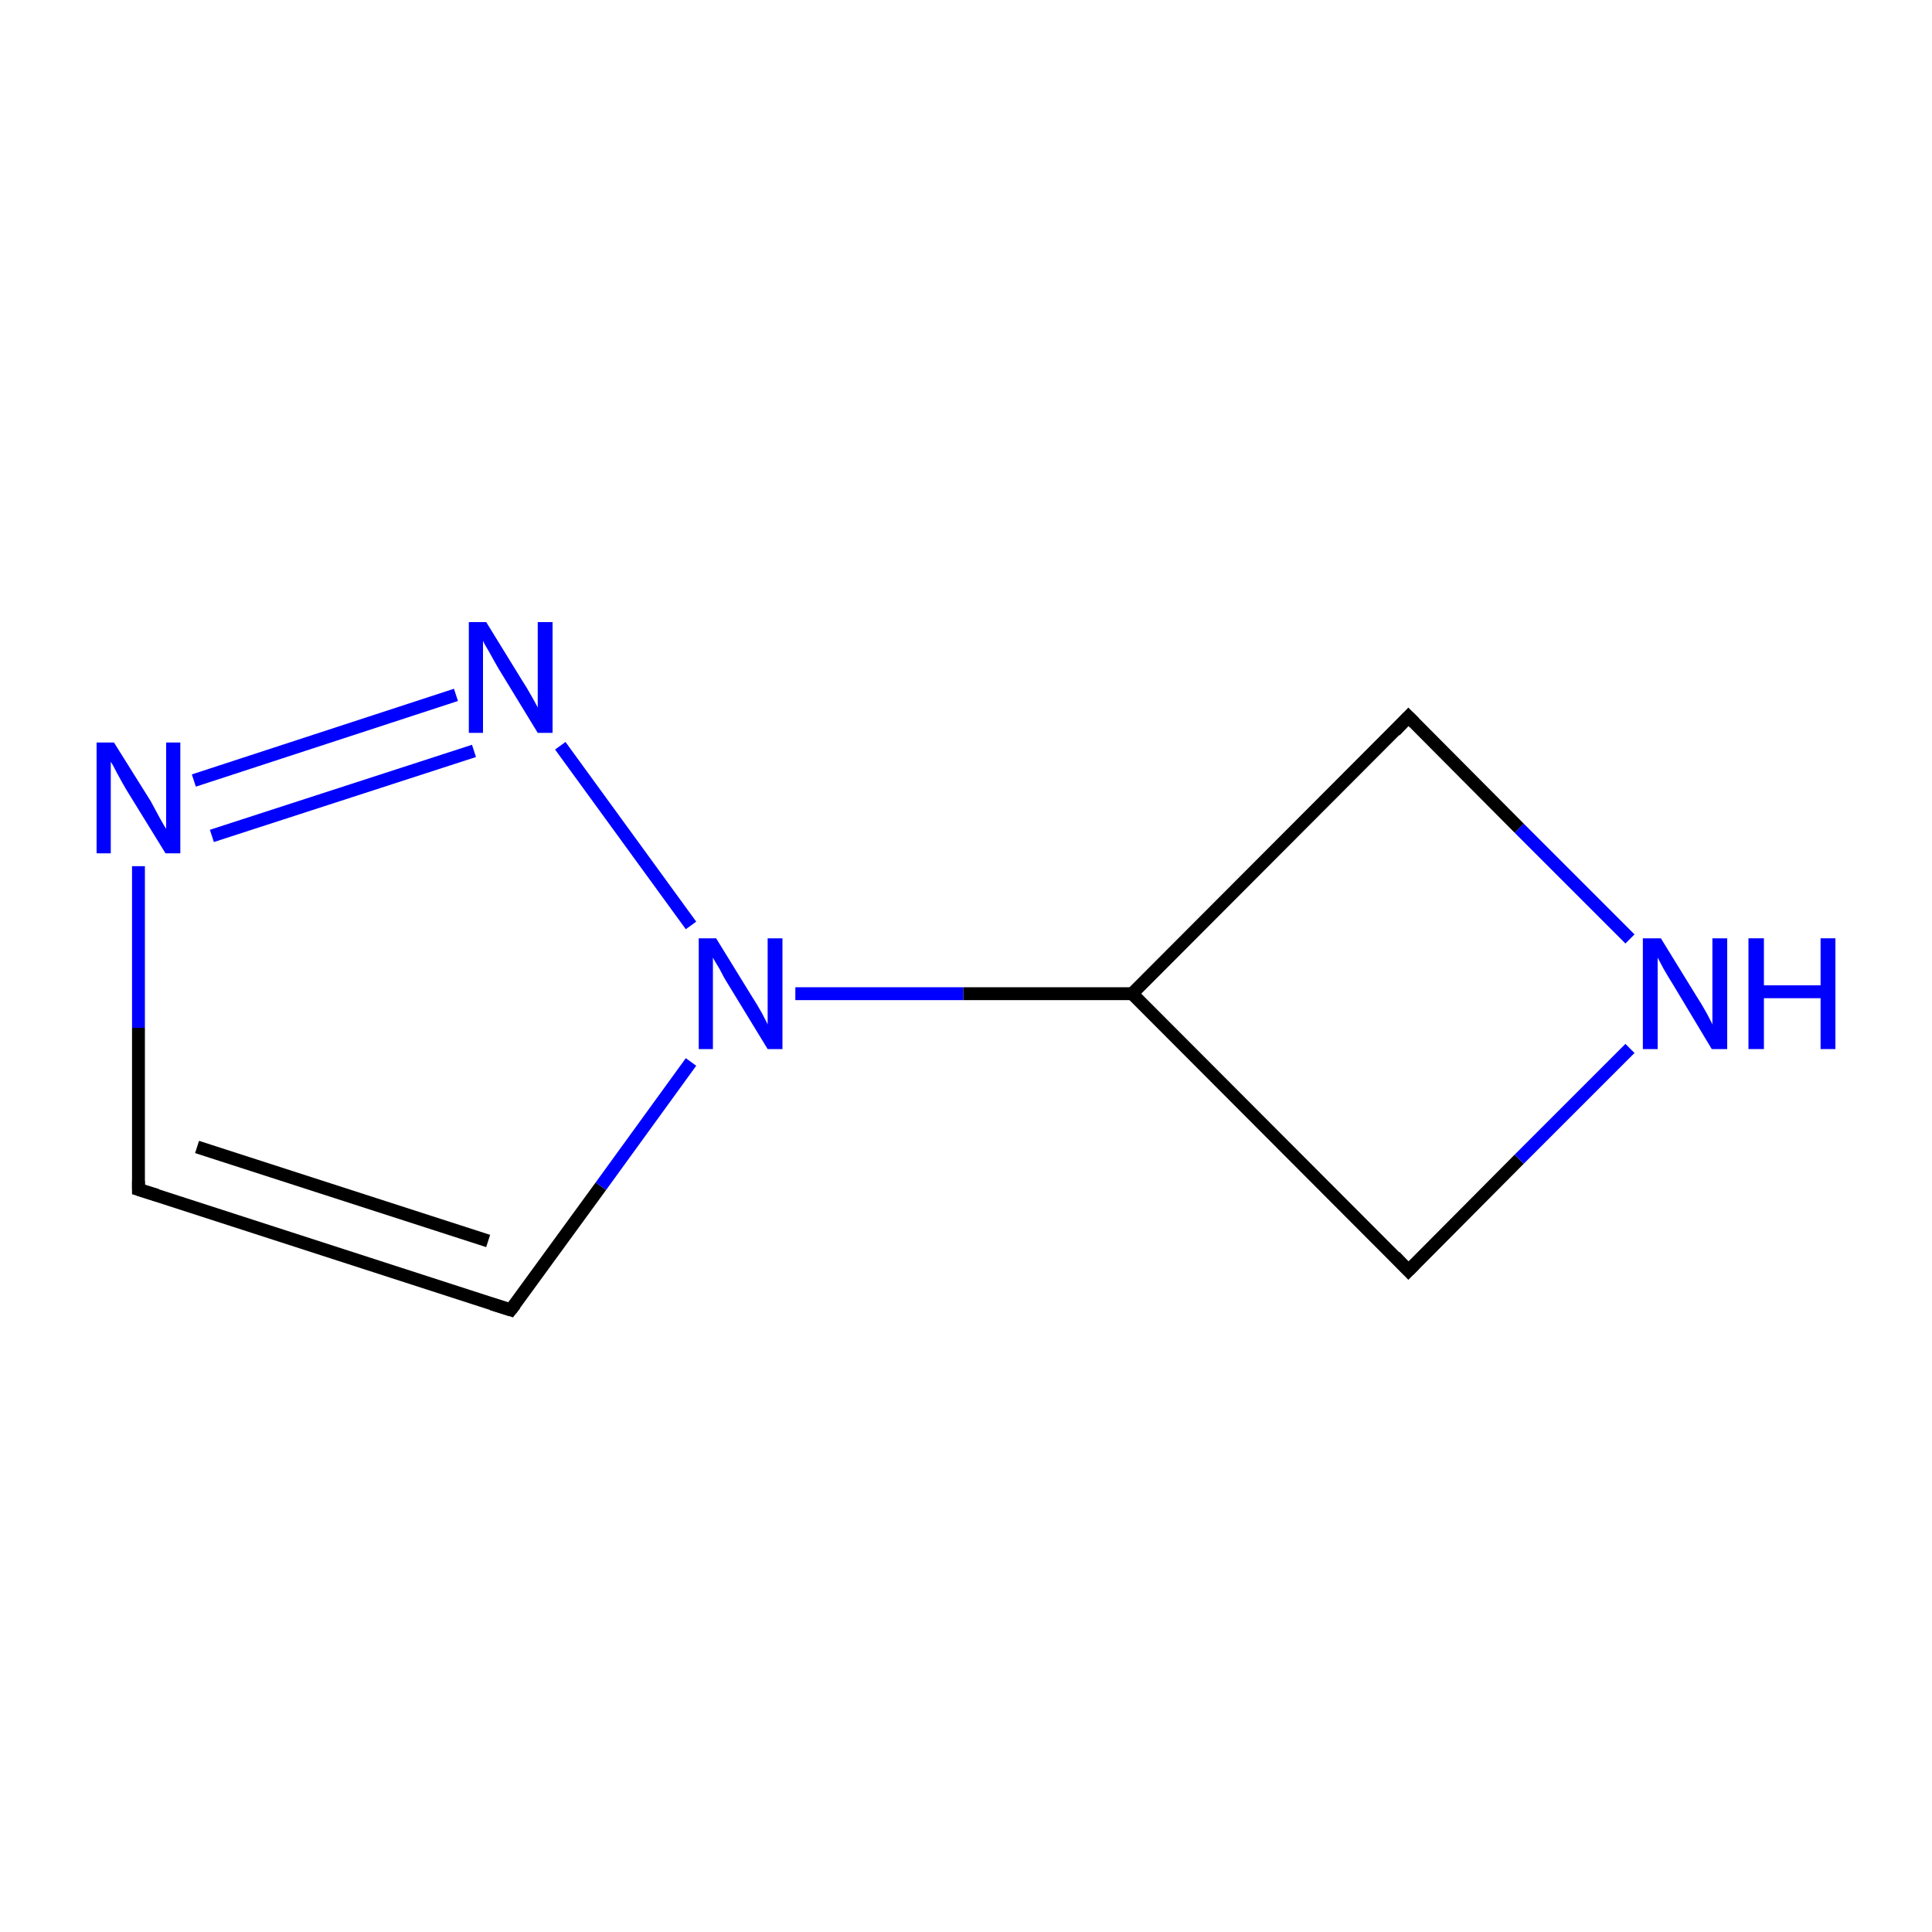 <?xml version='1.0' encoding='iso-8859-1'?>
<svg version='1.1' baseProfile='full'
              xmlns='http://www.w3.org/2000/svg'
                      xmlns:rdkit='http://www.rdkit.org/xml'
                      xmlns:xlink='http://www.w3.org/1999/xlink'
                  xml:space='preserve'
width='300px' height='300px' viewBox='0 0 300 300'>
<!-- END OF HEADER -->
<rect style='opacity:1.0;fill:#FFFFFF;stroke:none' width='300.0' height='300.0' x='0.0' y='0.0'> </rect>
<path class='bond-0 atom-0 atom-1' d='M 21.5,184.7 L 79.3,203.4' style='fill:none;fill-rule:evenodd;stroke:#000000;stroke-width:2.0px;stroke-linecap:butt;stroke-linejoin:miter;stroke-opacity:1' />
<path class='bond-0 atom-0 atom-1' d='M 30.6,178.1 L 75.8,192.7' style='fill:none;fill-rule:evenodd;stroke:#000000;stroke-width:2.0px;stroke-linecap:butt;stroke-linejoin:miter;stroke-opacity:1' />
<path class='bond-1 atom-1 atom-2' d='M 79.3,203.4 L 93.3,184.2' style='fill:none;fill-rule:evenodd;stroke:#000000;stroke-width:2.0px;stroke-linecap:butt;stroke-linejoin:miter;stroke-opacity:1' />
<path class='bond-1 atom-1 atom-2' d='M 93.3,184.2 L 107.3,164.9' style='fill:none;fill-rule:evenodd;stroke:#0000FF;stroke-width:2.0px;stroke-linecap:butt;stroke-linejoin:miter;stroke-opacity:1' />
<path class='bond-2 atom-2 atom-3' d='M 123.5,154.3 L 149.6,154.3' style='fill:none;fill-rule:evenodd;stroke:#0000FF;stroke-width:2.0px;stroke-linecap:butt;stroke-linejoin:miter;stroke-opacity:1' />
<path class='bond-2 atom-2 atom-3' d='M 149.6,154.3 L 175.8,154.3' style='fill:none;fill-rule:evenodd;stroke:#000000;stroke-width:2.0px;stroke-linecap:butt;stroke-linejoin:miter;stroke-opacity:1' />
<path class='bond-3 atom-3 atom-4' d='M 175.8,154.3 L 218.7,197.3' style='fill:none;fill-rule:evenodd;stroke:#000000;stroke-width:2.0px;stroke-linecap:butt;stroke-linejoin:miter;stroke-opacity:1' />
<path class='bond-4 atom-4 atom-5' d='M 218.7,197.3 L 235.9,180.0' style='fill:none;fill-rule:evenodd;stroke:#000000;stroke-width:2.0px;stroke-linecap:butt;stroke-linejoin:miter;stroke-opacity:1' />
<path class='bond-4 atom-4 atom-5' d='M 235.9,180.0 L 253.1,162.8' style='fill:none;fill-rule:evenodd;stroke:#0000FF;stroke-width:2.0px;stroke-linecap:butt;stroke-linejoin:miter;stroke-opacity:1' />
<path class='bond-5 atom-5 atom-6' d='M 253.1,145.8 L 235.9,128.6' style='fill:none;fill-rule:evenodd;stroke:#0000FF;stroke-width:2.0px;stroke-linecap:butt;stroke-linejoin:miter;stroke-opacity:1' />
<path class='bond-5 atom-5 atom-6' d='M 235.9,128.6 L 218.7,111.3' style='fill:none;fill-rule:evenodd;stroke:#000000;stroke-width:2.0px;stroke-linecap:butt;stroke-linejoin:miter;stroke-opacity:1' />
<path class='bond-6 atom-2 atom-7' d='M 107.3,143.7 L 87.0,115.8' style='fill:none;fill-rule:evenodd;stroke:#0000FF;stroke-width:2.0px;stroke-linecap:butt;stroke-linejoin:miter;stroke-opacity:1' />
<path class='bond-7 atom-7 atom-8' d='M 70.8,107.9 L 30.1,121.2' style='fill:none;fill-rule:evenodd;stroke:#0000FF;stroke-width:2.0px;stroke-linecap:butt;stroke-linejoin:miter;stroke-opacity:1' />
<path class='bond-7 atom-7 atom-8' d='M 73.6,116.6 L 32.9,129.8' style='fill:none;fill-rule:evenodd;stroke:#0000FF;stroke-width:2.0px;stroke-linecap:butt;stroke-linejoin:miter;stroke-opacity:1' />
<path class='bond-8 atom-8 atom-0' d='M 21.5,134.5 L 21.5,159.6' style='fill:none;fill-rule:evenodd;stroke:#0000FF;stroke-width:2.0px;stroke-linecap:butt;stroke-linejoin:miter;stroke-opacity:1' />
<path class='bond-8 atom-8 atom-0' d='M 21.5,159.6 L 21.5,184.7' style='fill:none;fill-rule:evenodd;stroke:#000000;stroke-width:2.0px;stroke-linecap:butt;stroke-linejoin:miter;stroke-opacity:1' />
<path class='bond-9 atom-6 atom-3' d='M 218.7,111.3 L 175.8,154.3' style='fill:none;fill-rule:evenodd;stroke:#000000;stroke-width:2.0px;stroke-linecap:butt;stroke-linejoin:miter;stroke-opacity:1' />
<path d='M 24.4,185.6 L 21.5,184.7 L 21.5,183.4' style='fill:none;stroke:#000000;stroke-width:2.0px;stroke-linecap:butt;stroke-linejoin:miter;stroke-miterlimit:10;stroke-opacity:1;' />
<path d='M 76.4,202.5 L 79.3,203.4 L 80.0,202.5' style='fill:none;stroke:#000000;stroke-width:2.0px;stroke-linecap:butt;stroke-linejoin:miter;stroke-miterlimit:10;stroke-opacity:1;' />
<path d='M 216.6,195.1 L 218.7,197.3 L 219.6,196.4' style='fill:none;stroke:#000000;stroke-width:2.0px;stroke-linecap:butt;stroke-linejoin:miter;stroke-miterlimit:10;stroke-opacity:1;' />
<path d='M 219.6,112.2 L 218.7,111.3 L 216.6,113.5' style='fill:none;stroke:#000000;stroke-width:2.0px;stroke-linecap:butt;stroke-linejoin:miter;stroke-miterlimit:10;stroke-opacity:1;' />
<path class='atom-2' d='M 111.2 145.7
L 116.8 154.8
Q 117.4 155.7, 118.3 157.3
Q 119.2 159.0, 119.2 159.1
L 119.2 145.7
L 121.5 145.7
L 121.5 162.9
L 119.2 162.9
L 113.1 152.9
Q 112.4 151.8, 111.7 150.4
Q 110.9 149.1, 110.7 148.7
L 110.7 162.9
L 108.5 162.9
L 108.5 145.7
L 111.2 145.7
' fill='#0000FF'/>
<path class='atom-5' d='M 257.9 145.7
L 263.5 154.8
Q 264.1 155.7, 265.0 157.3
Q 265.9 159.0, 265.9 159.1
L 265.9 145.7
L 268.2 145.7
L 268.2 162.9
L 265.8 162.9
L 259.8 152.9
Q 259.1 151.8, 258.3 150.4
Q 257.6 149.1, 257.4 148.7
L 257.4 162.9
L 255.1 162.9
L 255.1 145.7
L 257.9 145.7
' fill='#0000FF'/>
<path class='atom-5' d='M 271.5 145.7
L 273.9 145.7
L 273.9 153.0
L 282.7 153.0
L 282.7 145.7
L 285.0 145.7
L 285.0 162.9
L 282.7 162.9
L 282.7 155.0
L 273.9 155.0
L 273.9 162.9
L 271.5 162.9
L 271.5 145.7
' fill='#0000FF'/>
<path class='atom-7' d='M 75.5 96.6
L 81.1 105.7
Q 81.7 106.6, 82.6 108.2
Q 83.5 109.8, 83.5 109.9
L 83.5 96.6
L 85.8 96.6
L 85.8 113.8
L 83.5 113.8
L 77.4 103.8
Q 76.7 102.6, 76.0 101.3
Q 75.2 100.0, 75.0 99.5
L 75.0 113.8
L 72.8 113.8
L 72.8 96.6
L 75.5 96.6
' fill='#0000FF'/>
<path class='atom-8' d='M 17.7 115.3
L 23.4 124.4
Q 23.9 125.3, 24.8 127.0
Q 25.7 128.6, 25.8 128.7
L 25.8 115.3
L 28.0 115.3
L 28.0 132.5
L 25.7 132.5
L 19.6 122.6
Q 18.9 121.4, 18.2 120.1
Q 17.5 118.7, 17.2 118.3
L 17.2 132.5
L 15.0 132.5
L 15.0 115.3
L 17.7 115.3
' fill='#0000FF'/>
</svg>
